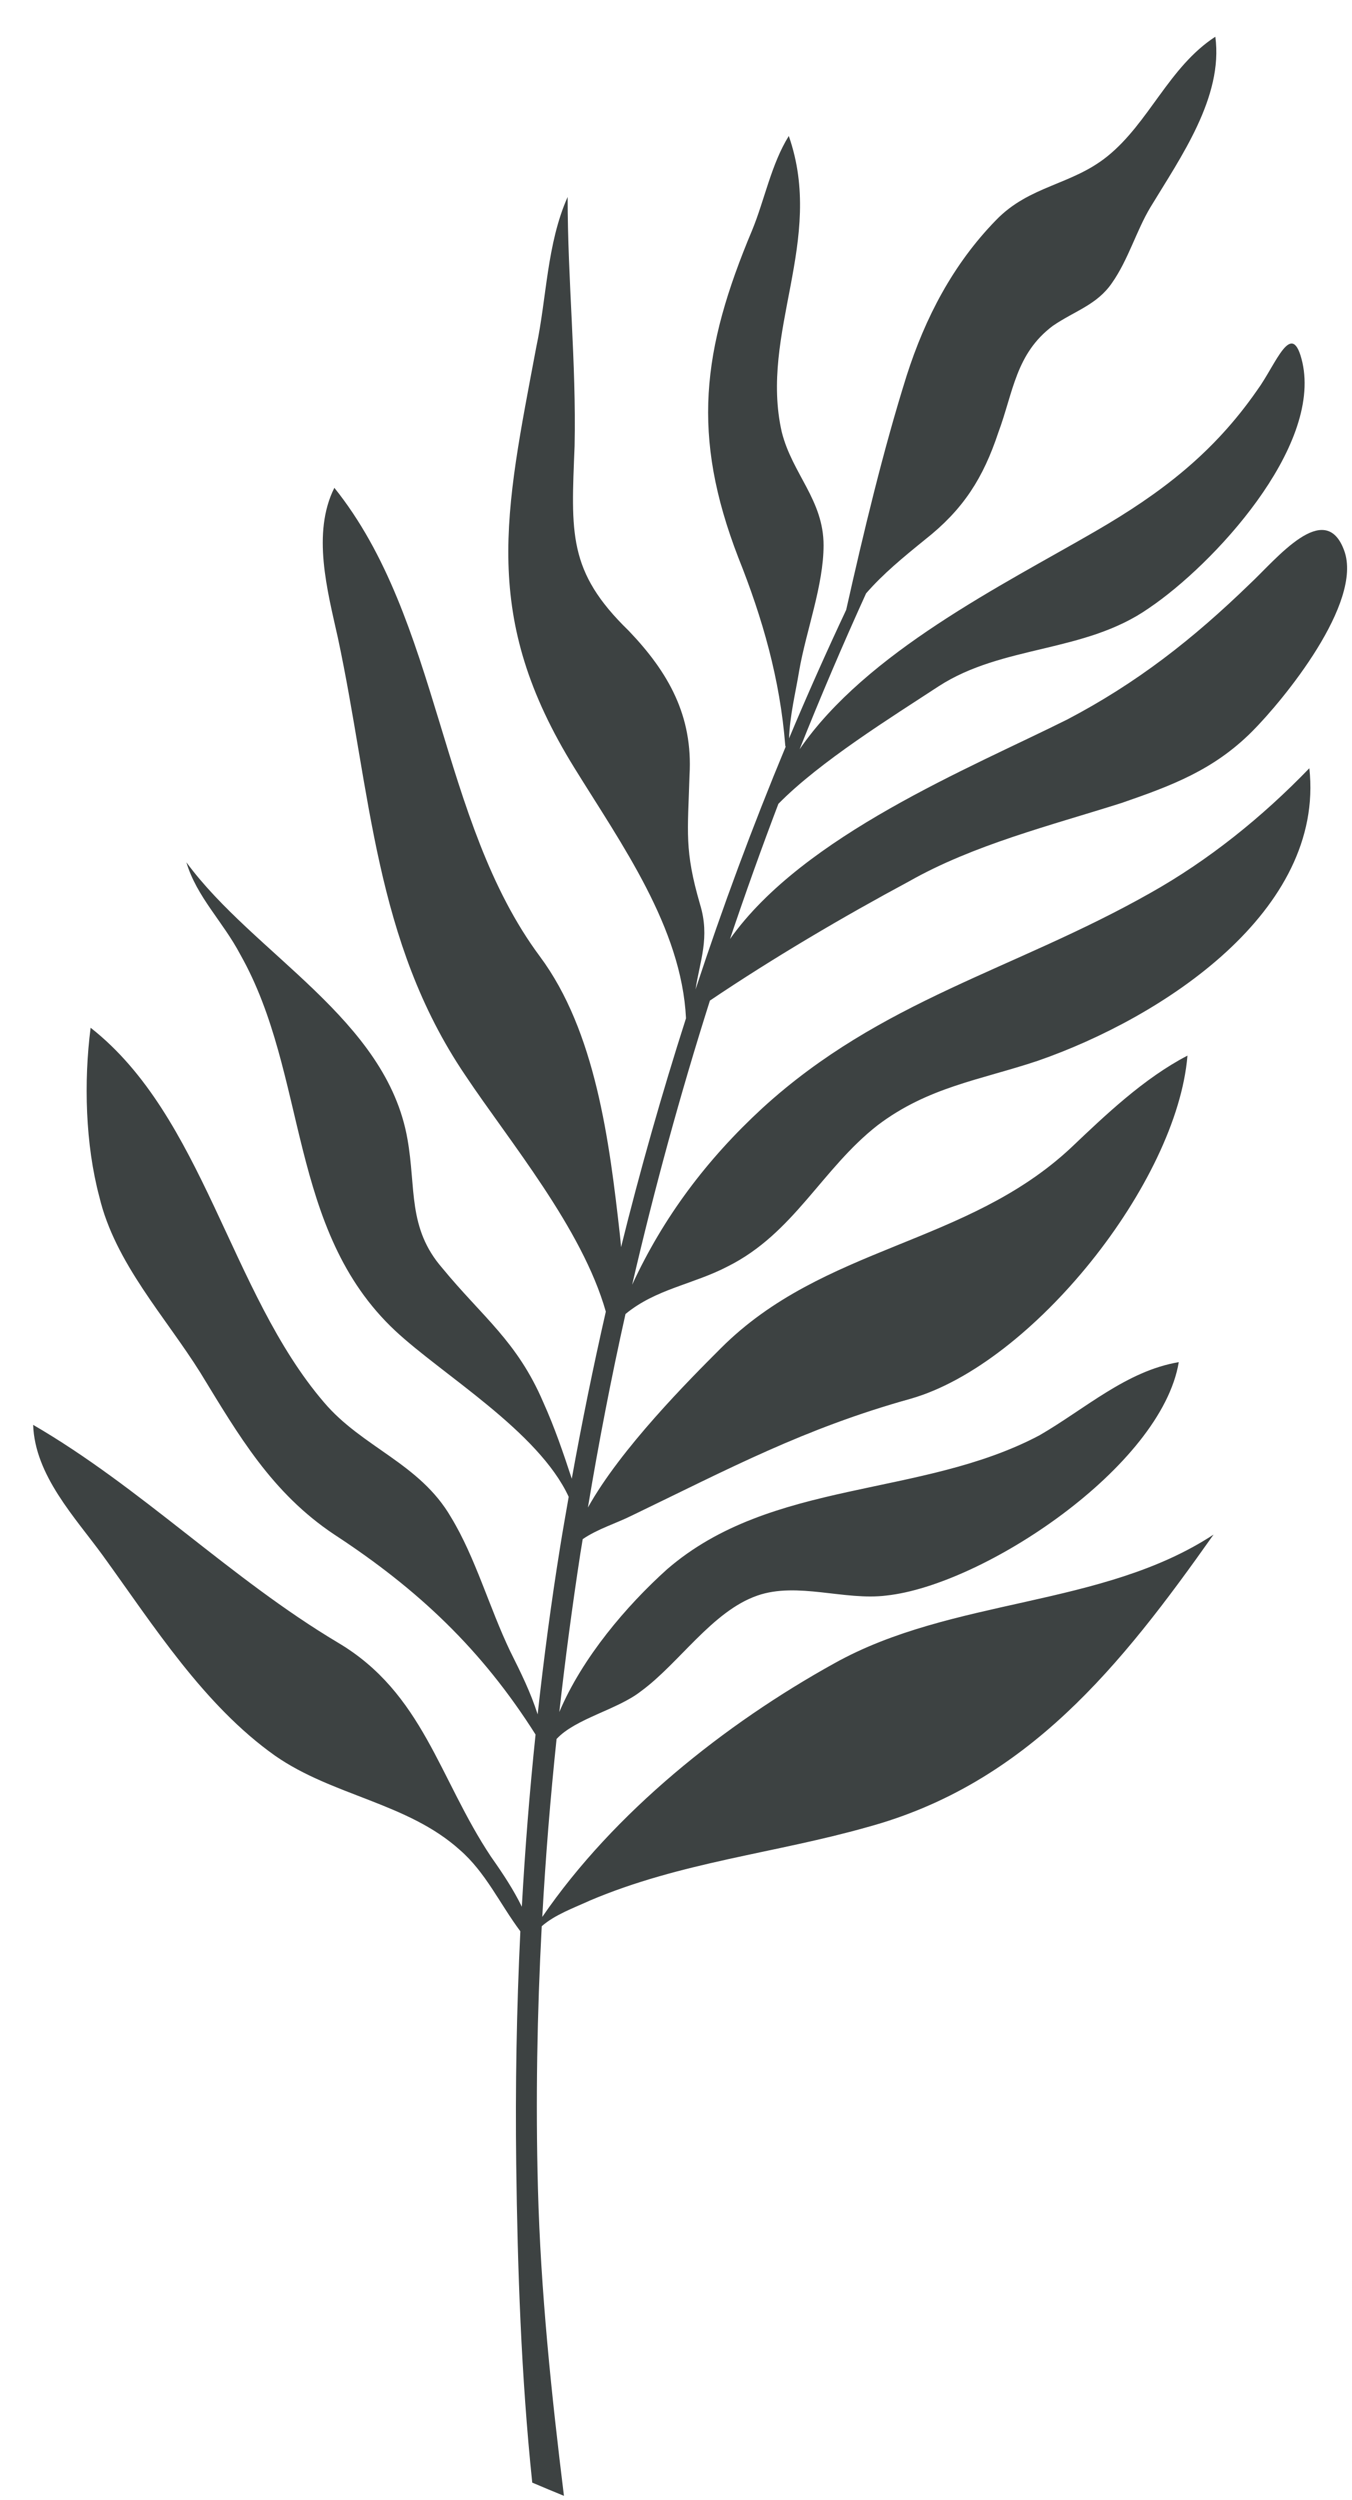 <?xml version="1.0" encoding="UTF-8"?>
<svg width="33px" height="61px" viewBox="0 0 33 61" version="1.1" xmlns="http://www.w3.org/2000/svg" xmlns:xlink="http://www.w3.org/1999/xlink">
    <title>47</title>
    <g id="页面-1" stroke="none" stroke-width="1" fill="none" fill-rule="evenodd">
        <g id="植物" transform="translate(-648, -475)" fill="#3D4242">
            <path d="M676.049,496.804 C672.735,498.674 669.505,499.396 666.615,502.031 C665.247,503.29 664.188,504.705 663.43,506.346 C663.97,504.013 664.603,501.699 665.328,499.413 C666.88,498.367 668.585,497.365 670.185,496.506 C671.757,495.614 673.627,495.146 675.369,494.594 C676.602,494.169 677.621,493.787 678.557,492.852 C679.322,492.087 681.276,489.707 680.809,488.432 C680.341,487.157 679.151,488.645 678.514,489.239 C677.112,490.599 675.752,491.662 674.052,492.554 C671.682,493.739 667.612,495.38 665.818,497.911 C666.191,496.804 666.584,495.704 666.999,494.613 C668.007,493.584 669.778,492.487 670.907,491.747 C672.479,490.727 674.477,490.939 676.049,489.834 C677.621,488.772 680.256,485.925 679.789,483.842 C679.534,482.738 679.151,483.885 678.684,484.522 C677.621,486.052 676.347,487.03 674.732,487.965 C672.49,489.266 669.147,490.91 667.517,493.281 C668.028,492 668.569,490.733 669.139,489.479 C669.554,489.001 670.042,488.601 670.582,488.163 C671.517,487.426 671.998,486.662 672.366,485.557 C672.735,484.565 672.791,483.63 673.698,482.95 C674.236,482.582 674.775,482.44 675.143,481.902 C675.54,481.335 675.738,480.627 676.078,480.06 C676.814,478.843 677.863,477.369 677.664,475.896 C676.531,476.632 676.049,477.992 675.029,478.814 C674.151,479.522 673.131,479.522 672.31,480.372 C671.261,481.448 670.582,482.752 670.129,484.168 C669.555,485.994 669.08,487.984 668.654,489.88 C668.167,490.916 667.701,491.962 667.259,493.016 C667.279,492.456 667.415,491.921 667.507,491.364 C667.677,490.387 668.102,489.282 668.102,488.304 C668.102,487.199 667.338,486.562 667.082,485.542 C666.53,483.12 668.145,480.868 667.253,478.318 C666.828,478.998 666.658,479.89 666.36,480.613 C665.128,483.545 664.873,485.627 666.02,488.602 C666.615,490.09 667.04,491.577 667.167,493.191 L667.176,493.221 C666.367,495.166 665.635,497.141 664.977,499.141 C665.077,498.461 665.337,497.876 665.085,497.059 C664.703,495.741 664.788,495.316 664.83,493.914 C664.915,492.469 664.32,491.407 663.343,490.387 C661.855,488.942 661.941,488.007 662.025,485.882 C662.068,483.842 661.855,481.845 661.855,479.805 C661.345,480.953 661.345,482.27 661.091,483.46 C660.325,487.54 659.731,490.047 662.025,493.744 C663.168,495.595 664.636,497.629 664.744,499.845 C664.154,501.687 663.625,503.548 663.159,505.429 C663.15,505.331 663.143,505.234 663.131,505.133 C662.875,502.839 662.536,500.161 661.176,498.334 C658.711,495.019 658.753,490.132 656.161,486.902 C655.609,488.007 655.991,489.409 656.246,490.557 C657.054,494.339 657.138,497.951 659.348,501.223 C660.439,502.86 662.206,504.961 662.787,507.002 C662.479,508.353 662.202,509.712 661.956,511.079 C661.748,510.446 661.538,509.829 661.26,509.213 C660.623,507.725 659.773,507.13 658.796,505.94 C657.946,504.963 658.158,503.986 657.946,502.796 C657.436,499.863 654.206,498.291 652.549,496.039 C652.804,496.889 653.441,497.484 653.866,498.291 C655.524,501.223 655.014,505.006 657.648,507.47 C658.796,508.542 661.143,509.923 661.881,511.521 C661.809,511.933 661.736,512.344 661.67,512.756 C661.452,514.109 661.273,515.467 661.123,516.829 C660.951,516.289 660.715,515.814 660.453,515.289 C659.944,514.227 659.603,512.995 659.008,512.018 C658.243,510.7 656.841,510.318 655.906,509.213 C653.611,506.536 652.974,502.243 650.212,500.076 C650.042,501.393 650.084,502.923 650.424,504.198 C650.806,505.813 652.039,507.13 652.889,508.49 C653.824,510.02 654.631,511.423 656.161,512.442 C658.227,513.793 659.769,515.262 661.072,517.321 C660.926,518.718 660.815,520.119 660.737,521.522 C660.535,521.11 660.292,520.738 659.986,520.304 C658.711,518.392 658.328,516.309 656.246,515.077 C653.611,513.505 651.444,511.295 648.809,509.765 C648.852,510.998 649.829,512.018 650.509,512.952 C651.741,514.652 652.974,516.607 654.716,517.839 C656.119,518.817 657.946,518.987 659.221,520.134 C659.855,520.684 660.195,521.444 660.701,522.122 C660.609,524.019 660.576,525.918 660.6,527.816 C660.632,530.339 660.719,532.971 660.991,535.573 C661.248,535.682 661.505,535.79 661.765,535.896 C661.459,533.412 661.198,530.925 661.13,528.393 C661.073,526.261 661.11,524.127 661.223,521.998 C661.546,521.714 662.009,521.55 662.408,521.367 C664.618,520.432 666.913,520.219 669.165,519.581 C673.074,518.519 675.369,515.629 677.621,512.442 C674.902,514.227 671.247,513.972 668.358,515.587 C665.691,517.064 662.988,519.215 661.236,521.771 C661.316,520.321 661.433,518.873 661.585,517.429 C662.047,516.93 663.073,516.713 663.641,516.267 C664.575,515.587 665.383,514.312 666.487,513.93 C667.465,513.59 668.612,514.057 669.632,513.93 C672.012,513.674 676.347,510.785 676.772,508.235 C675.497,508.448 674.477,509.382 673.372,510.02 C670.483,511.55 666.828,511.083 664.278,513.292 C663.295,514.177 662.214,515.441 661.652,516.771 C661.797,515.475 661.969,514.182 662.167,512.894 C662.185,512.78 662.206,512.666 662.223,512.553 C662.595,512.3 663.024,512.176 663.428,511.975 C665.808,510.828 667.635,509.85 670.227,509.128 C673.202,508.278 676.729,503.858 676.984,500.756 C675.922,501.308 674.987,502.2 674.137,503.008 C671.587,505.388 668.102,505.388 665.595,507.895 C664.818,508.672 663.155,510.338 662.35,511.782 C662.613,510.202 662.917,508.628 663.267,507.061 C664.01,506.446 664.924,506.338 665.765,505.898 C667.38,505.09 668.06,503.518 669.42,502.456 C670.652,501.521 671.927,501.351 673.329,500.883 C676.389,499.821 680.341,497.229 679.959,493.744 C678.811,494.934 677.494,495.997 676.049,496.804" id="47"></path>
        </g>
    </g>
</svg>